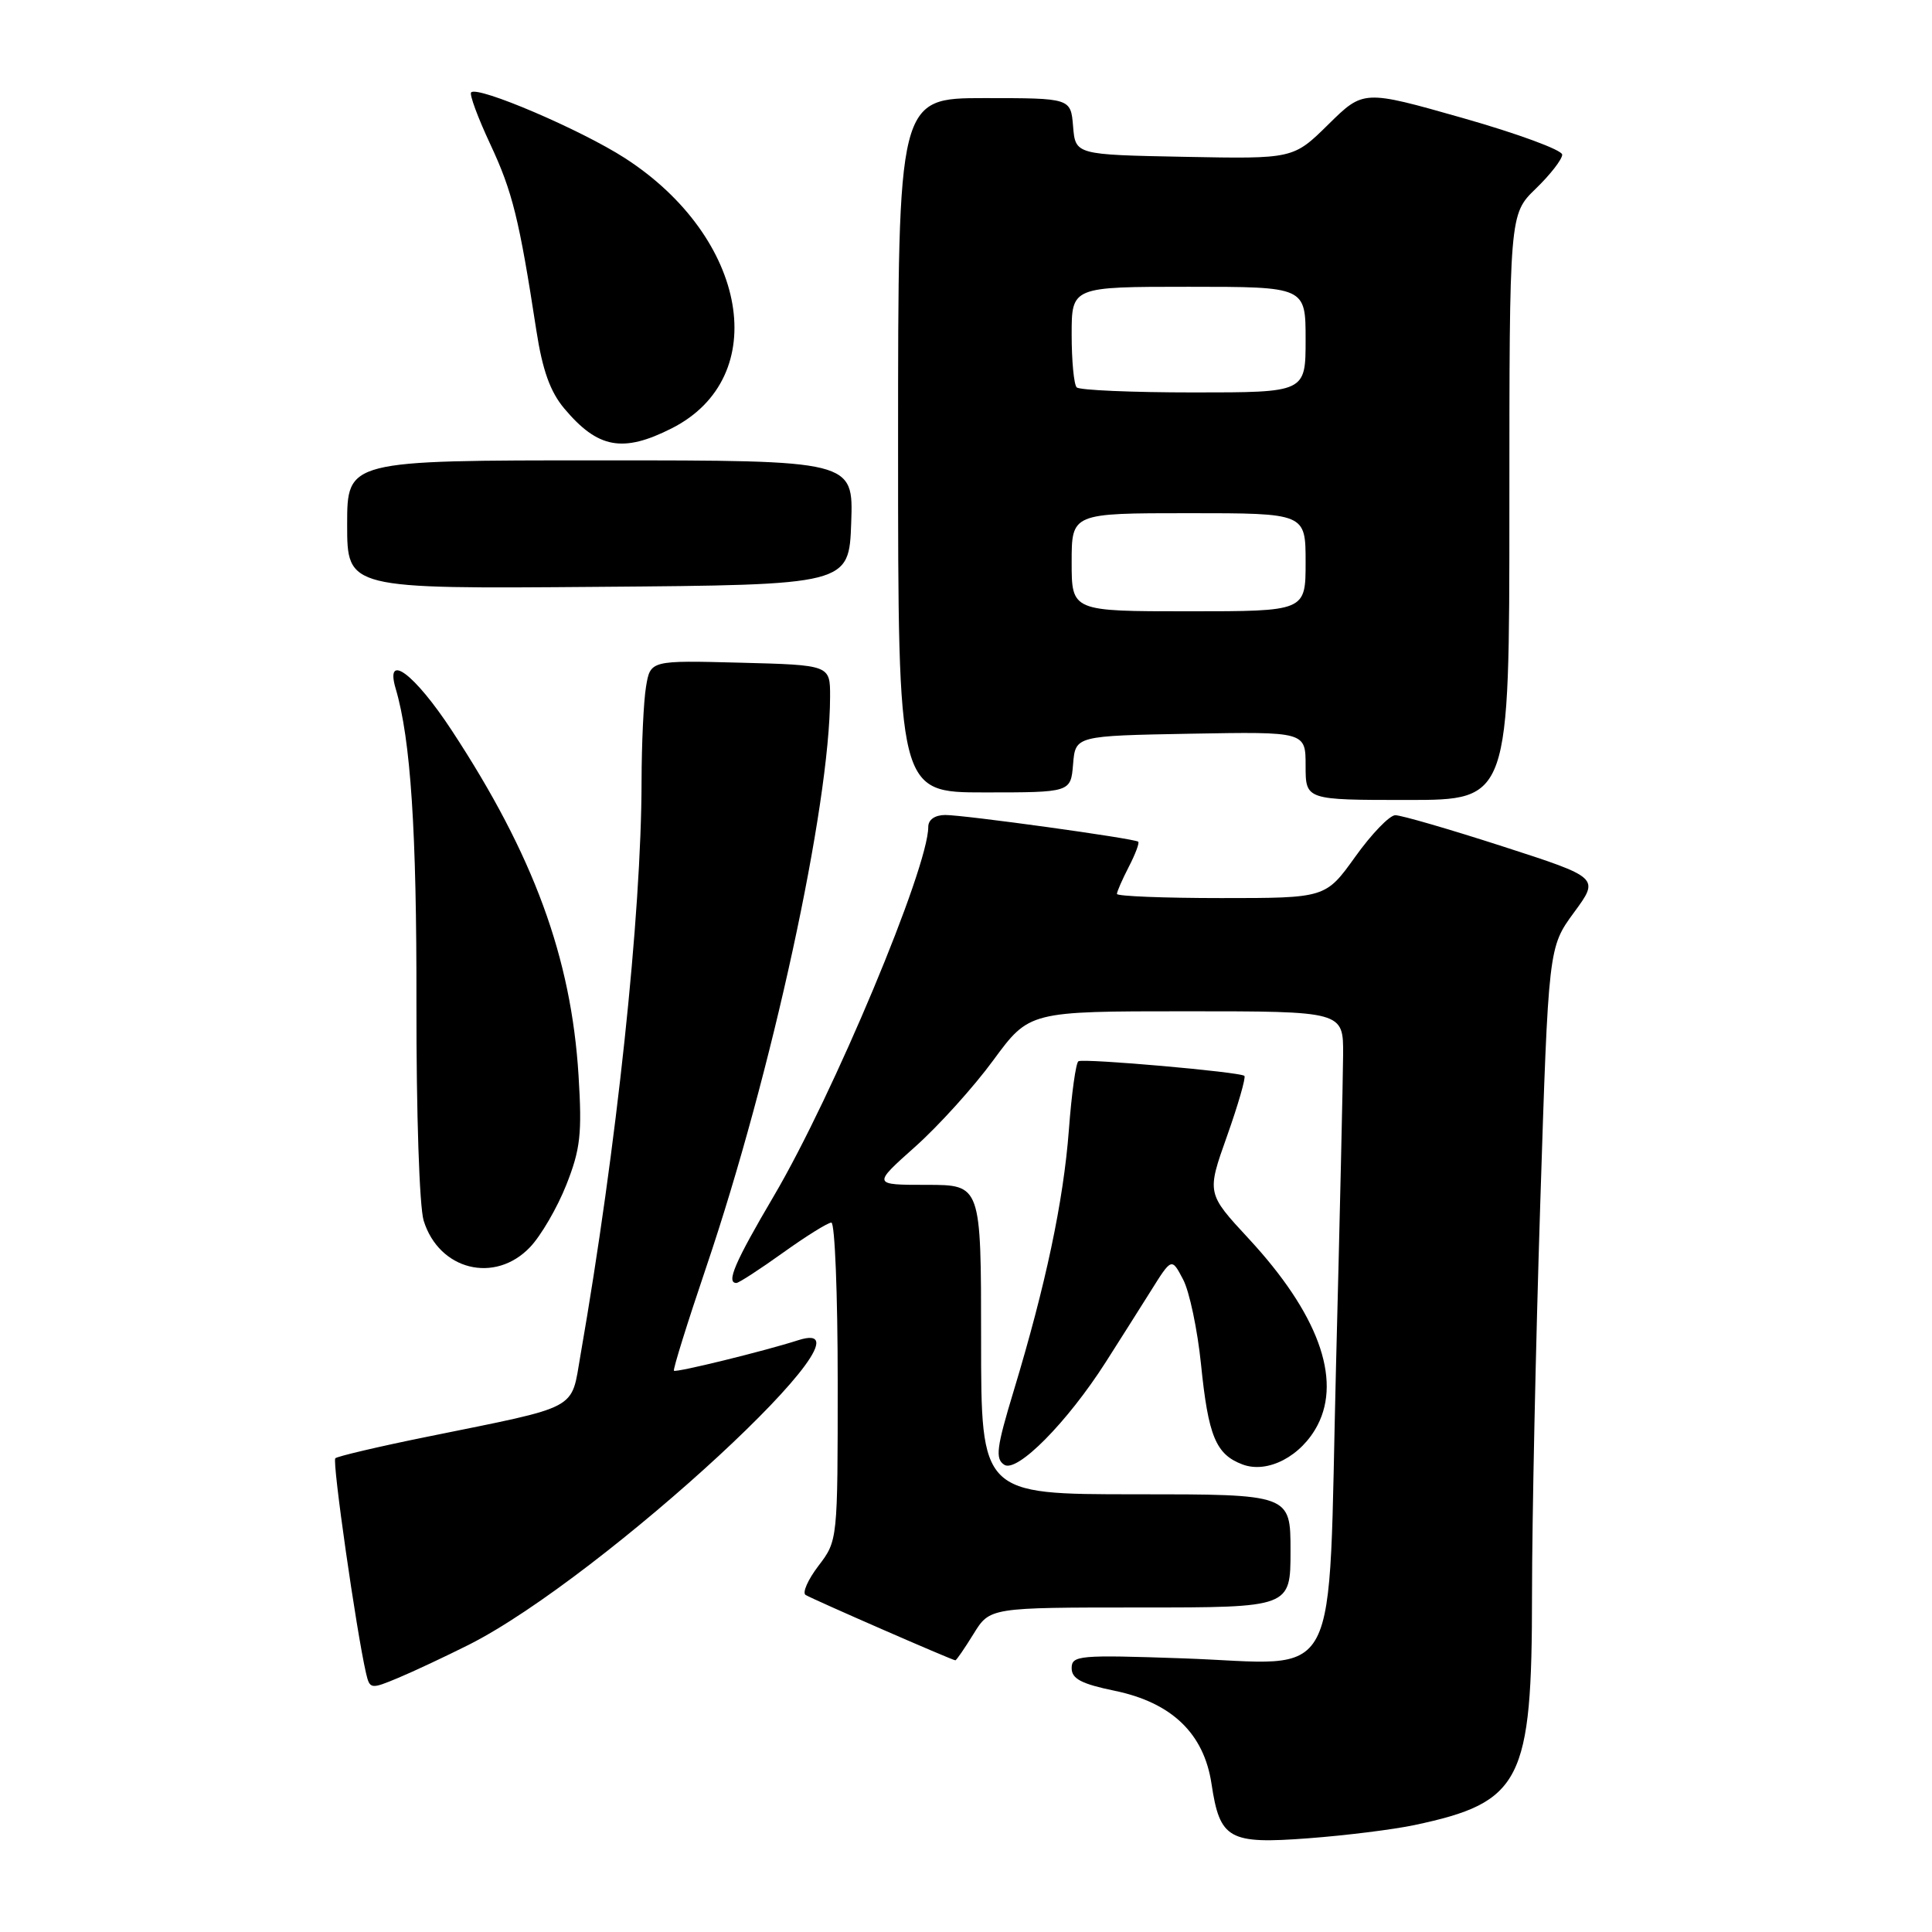 <?xml version="1.0" encoding="UTF-8" standalone="no"?>
<!DOCTYPE svg PUBLIC "-//W3C//DTD SVG 1.1//EN" "http://www.w3.org/Graphics/SVG/1.1/DTD/svg11.dtd" >
<svg xmlns="http://www.w3.org/2000/svg" xmlns:xlink="http://www.w3.org/1999/xlink" version="1.1" viewBox="0 0 256 256">
 <g >
 <path fill="currentColor"
d=" M 187.43 241.83 C 201.61 238.82 203.00 236.09 203.00 211.25 C 203.00 201.50 203.49 178.23 204.09 159.53 C 205.18 125.53 205.18 125.53 208.56 120.91 C 211.95 116.30 211.95 116.30 199.11 112.15 C 192.05 109.87 185.65 108.01 184.88 108.02 C 184.12 108.03 181.73 110.51 179.58 113.52 C 175.65 119.00 175.65 119.00 161.83 119.00 C 154.22 119.00 148.00 118.75 148.00 118.45 C 148.00 118.15 148.71 116.53 149.57 114.86 C 150.44 113.18 151.00 111.69 150.82 111.53 C 150.33 111.10 127.80 107.99 125.25 107.99 C 123.87 108.00 123.00 108.61 123.00 109.57 C 123.00 115.02 110.42 145.08 102.54 158.47 C 97.35 167.29 96.19 170.00 97.58 170.00 C 97.89 170.00 100.67 168.20 103.74 166.00 C 106.81 163.80 109.70 162.00 110.16 162.00 C 110.62 162.00 111.00 171.48 111.00 183.07 C 111.00 204.11 111.00 204.14 108.45 207.48 C 107.05 209.32 106.28 211.06 106.75 211.34 C 107.69 211.92 126.20 220.00 126.59 220.00 C 126.73 220.00 127.81 218.43 129.00 216.50 C 131.16 213.00 131.16 213.00 151.08 213.00 C 171.00 213.00 171.00 213.00 171.00 205.50 C 171.00 198.00 171.00 198.00 150.50 198.00 C 130.00 198.00 130.00 198.00 130.00 177.50 C 130.00 157.00 130.00 157.00 122.80 157.00 C 115.60 157.00 115.60 157.00 121.24 151.97 C 124.34 149.21 129.02 144.04 131.63 140.47 C 136.39 134.00 136.39 134.00 157.19 134.00 C 178.00 134.00 178.00 134.00 177.97 139.75 C 177.95 142.91 177.53 161.47 177.03 180.99 C 175.93 224.56 178.06 220.48 156.75 219.74 C 142.98 219.26 142.00 219.35 142.00 221.04 C 142.00 222.45 143.30 223.13 147.72 224.04 C 155.28 225.61 159.53 229.71 160.53 236.36 C 161.64 243.72 162.80 244.38 173.38 243.58 C 178.32 243.21 184.65 242.42 187.43 241.83 Z  M 62.12 217.94 C 79.88 208.98 118.12 173.61 105.75 177.59 C 101.28 179.03 89.57 181.90 89.30 181.63 C 89.15 181.48 91.07 175.31 93.57 167.93 C 102.26 142.27 109.98 106.75 109.99 92.31 C 110.00 88.12 110.00 88.12 98.09 87.81 C 86.18 87.50 86.18 87.50 85.60 91.00 C 85.28 92.92 85.02 98.57 85.01 103.55 C 84.99 121.23 81.71 152.04 76.92 179.55 C 75.62 186.98 77.05 186.22 56.59 190.38 C 50.17 191.68 44.70 192.97 44.43 193.23 C 44.00 193.66 47.21 216.08 48.50 221.70 C 49.00 223.83 49.12 223.85 52.76 222.33 C 54.82 221.47 59.03 219.49 62.12 217.94 Z  M 146.51 180.50 C 148.26 177.75 150.95 173.51 152.48 171.07 C 155.25 166.64 155.25 166.64 156.77 169.54 C 157.61 171.13 158.67 176.19 159.14 180.77 C 160.10 190.28 161.10 192.71 164.62 194.04 C 167.96 195.31 172.45 192.96 174.59 188.83 C 177.79 182.64 174.60 174.00 165.47 164.14 C 159.89 158.12 159.89 158.12 162.59 150.53 C 164.07 146.36 165.10 142.77 164.89 142.56 C 164.37 142.04 143.67 140.22 142.90 140.62 C 142.56 140.80 141.99 144.90 141.63 149.74 C 140.91 159.18 138.58 170.22 134.31 184.33 C 132.04 191.82 131.85 193.30 133.07 194.09 C 134.76 195.20 141.42 188.47 146.51 180.50 Z  M 70.24 165.25 C 71.68 163.74 73.84 160.03 75.04 157.00 C 76.91 152.27 77.14 150.24 76.66 142.50 C 75.69 126.88 70.71 113.31 59.87 96.80 C 54.92 89.26 50.97 86.31 52.43 91.25 C 54.42 97.96 55.22 110.14 55.18 133.00 C 55.16 147.47 55.57 159.90 56.14 161.75 C 58.18 168.31 65.58 170.15 70.24 165.25 Z  M 200.00 67.20 C 200.00 28.39 200.00 28.39 203.50 25.00 C 205.43 23.13 207.00 21.11 207.00 20.49 C 207.00 19.88 201.08 17.70 193.83 15.64 C 180.67 11.90 180.67 11.90 176.02 16.48 C 171.37 21.06 171.37 21.06 156.94 20.78 C 142.50 20.50 142.50 20.50 142.19 16.75 C 141.88 13.00 141.88 13.00 130.44 13.00 C 119.00 13.00 119.00 13.00 119.00 59.00 C 119.00 105.00 119.00 105.00 130.44 105.00 C 141.88 105.00 141.88 105.00 142.19 101.25 C 142.50 97.50 142.50 97.50 157.75 97.22 C 173.00 96.95 173.00 96.95 173.00 101.47 C 173.00 106.00 173.00 106.00 186.50 106.00 C 200.00 106.00 200.00 106.00 200.00 67.20 Z  M 112.79 69.25 C 113.08 61.00 113.08 61.00 79.54 61.00 C 46.00 61.00 46.00 61.00 46.00 69.51 C 46.00 78.03 46.00 78.03 79.25 77.76 C 112.50 77.50 112.50 77.50 112.79 69.25 Z  M 89.02 56.75 C 102.35 49.99 99.15 31.51 82.82 20.96 C 76.98 17.19 63.32 11.35 62.43 12.24 C 62.17 12.49 63.32 15.59 64.97 19.12 C 67.91 25.41 68.80 29.02 71.07 43.79 C 71.88 49.05 72.91 51.92 74.77 54.13 C 79.22 59.43 82.53 60.04 89.02 56.75 Z  M 142.00 74.50 C 142.00 68.00 142.00 68.00 157.50 68.00 C 173.00 68.00 173.00 68.00 173.00 74.50 C 173.00 81.00 173.00 81.00 157.50 81.00 C 142.00 81.00 142.00 81.00 142.00 74.50 Z  M 142.67 51.33 C 142.30 50.97 142.00 47.82 142.00 44.33 C 142.00 38.00 142.00 38.00 157.50 38.00 C 173.00 38.00 173.00 38.00 173.00 45.00 C 173.00 52.00 173.00 52.00 158.17 52.00 C 150.01 52.00 143.03 51.70 142.67 51.33 Z "/>
</g>
</svg>